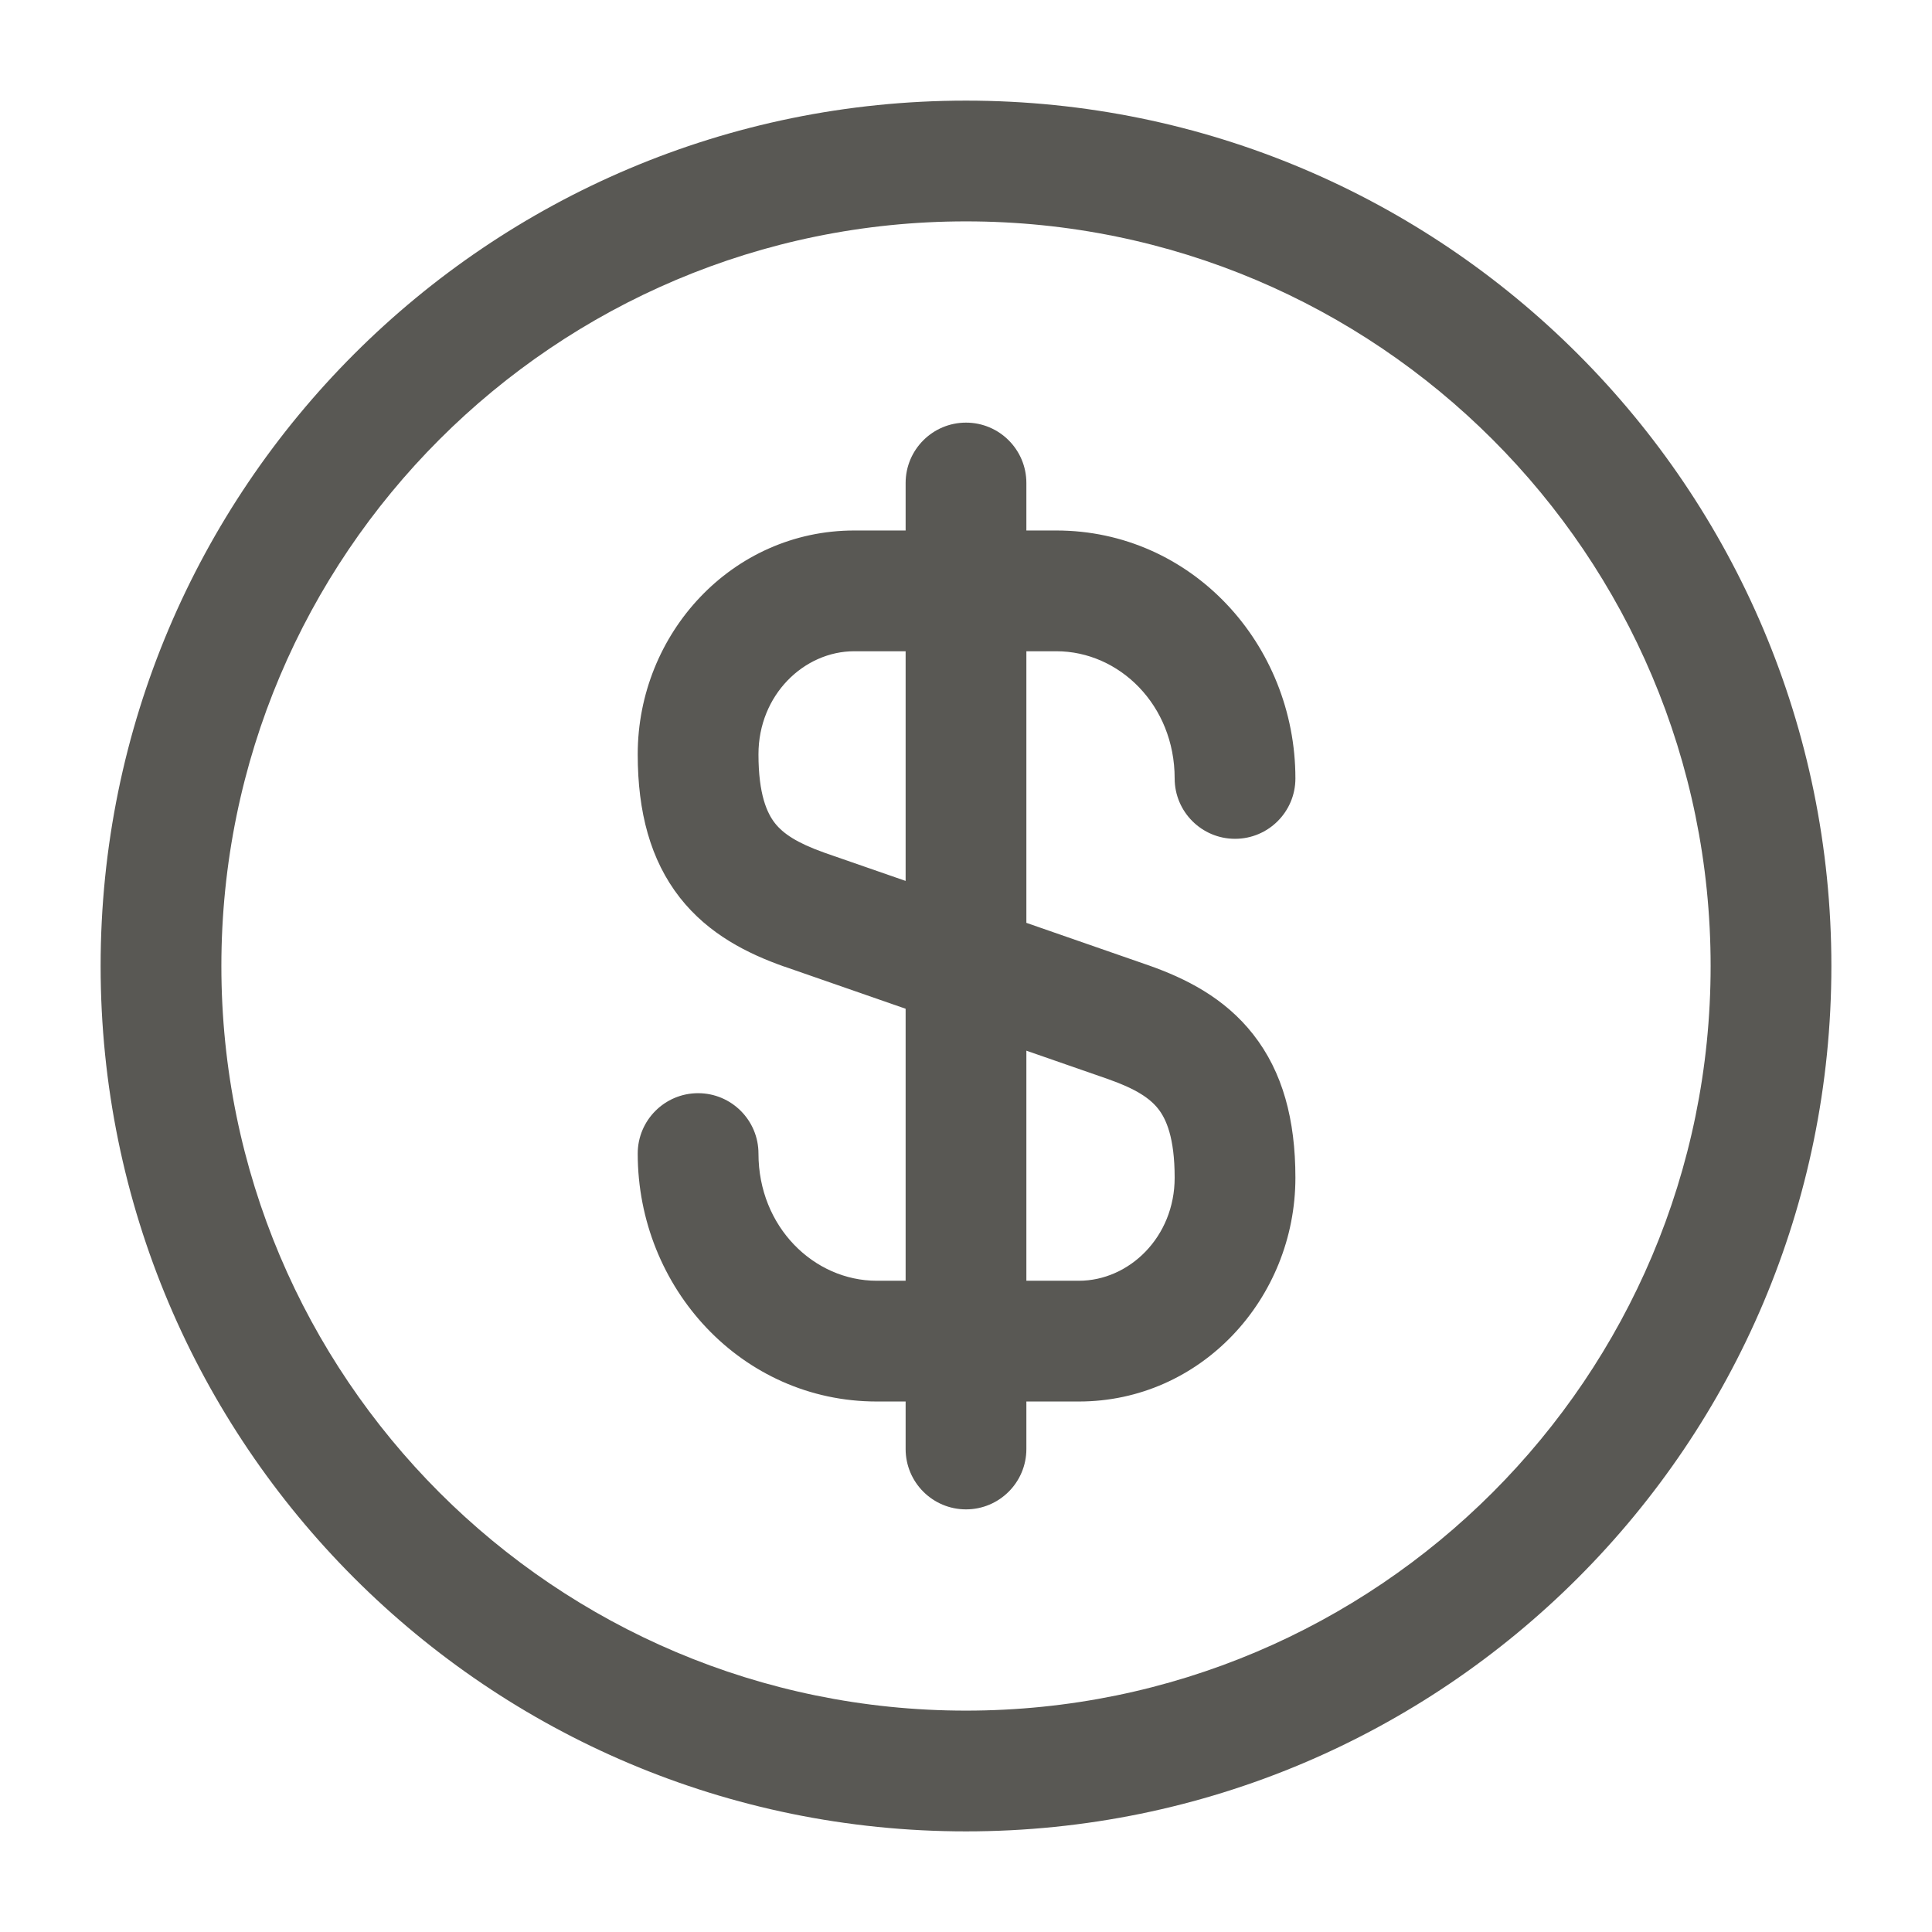 <svg width="24" height="24" viewBox="0 0 24 24" fill="none" xmlns="http://www.w3.org/2000/svg">
<path fill-rule="evenodd" clip-rule="evenodd" d="M12 2.75C6.891 2.75 2.75 6.891 2.75 12C2.75 17.109 6.891 21.25 12 21.25C17.109 21.25 21.25 17.109 21.25 12C21.25 6.891 17.109 2.75 12 2.75ZM1.25 12C1.25 6.063 6.063 1.25 12 1.25C17.937 1.25 22.75 6.063 22.75 12C22.75 17.937 17.937 22.75 12 22.75C6.063 22.75 1.25 17.937 1.25 12ZM12 5.25C12.414 5.25 12.75 5.586 12.75 6V6.59H13.122C14.8 6.59 16.092 8 16.092 9.67C16.092 10.084 15.756 10.42 15.342 10.42C14.928 10.42 14.592 10.084 14.592 9.67C14.592 8.759 13.904 8.09 13.122 8.09H12.75V11.464L14.272 11.993C14.722 12.152 15.209 12.391 15.568 12.85C15.935 13.317 16.092 13.912 16.092 14.63C16.092 16.132 14.918 17.41 13.402 17.41H12.75V18C12.75 18.414 12.414 18.75 12 18.75C11.586 18.75 11.25 18.414 11.25 18V17.41H10.892C9.214 17.41 7.922 15.999 7.922 14.33C7.922 13.916 8.258 13.58 8.672 13.58C9.086 13.58 9.422 13.916 9.422 14.33C9.422 15.24 10.11 15.91 10.892 15.91H11.25V12.531L9.746 12.008L9.741 12.007C9.292 11.848 8.805 11.609 8.445 11.15C8.079 10.682 7.922 10.087 7.922 9.37C7.922 7.868 9.096 6.59 10.612 6.59H11.25V6C11.25 5.586 11.586 5.25 12 5.25ZM11.25 8.09H10.612C9.988 8.09 9.422 8.632 9.422 9.37C9.422 9.873 9.53 10.102 9.626 10.225C9.728 10.355 9.901 10.472 10.24 10.592C10.241 10.592 10.242 10.593 10.242 10.593L11.25 10.943V8.09ZM12.75 13.052V15.91H13.402C14.026 15.91 14.592 15.368 14.592 14.63C14.592 14.127 14.484 13.897 14.388 13.775C14.285 13.644 14.113 13.528 13.773 13.408C13.773 13.407 13.772 13.407 13.771 13.407L12.75 13.052Z" fill="#595854"/>
</svg>
